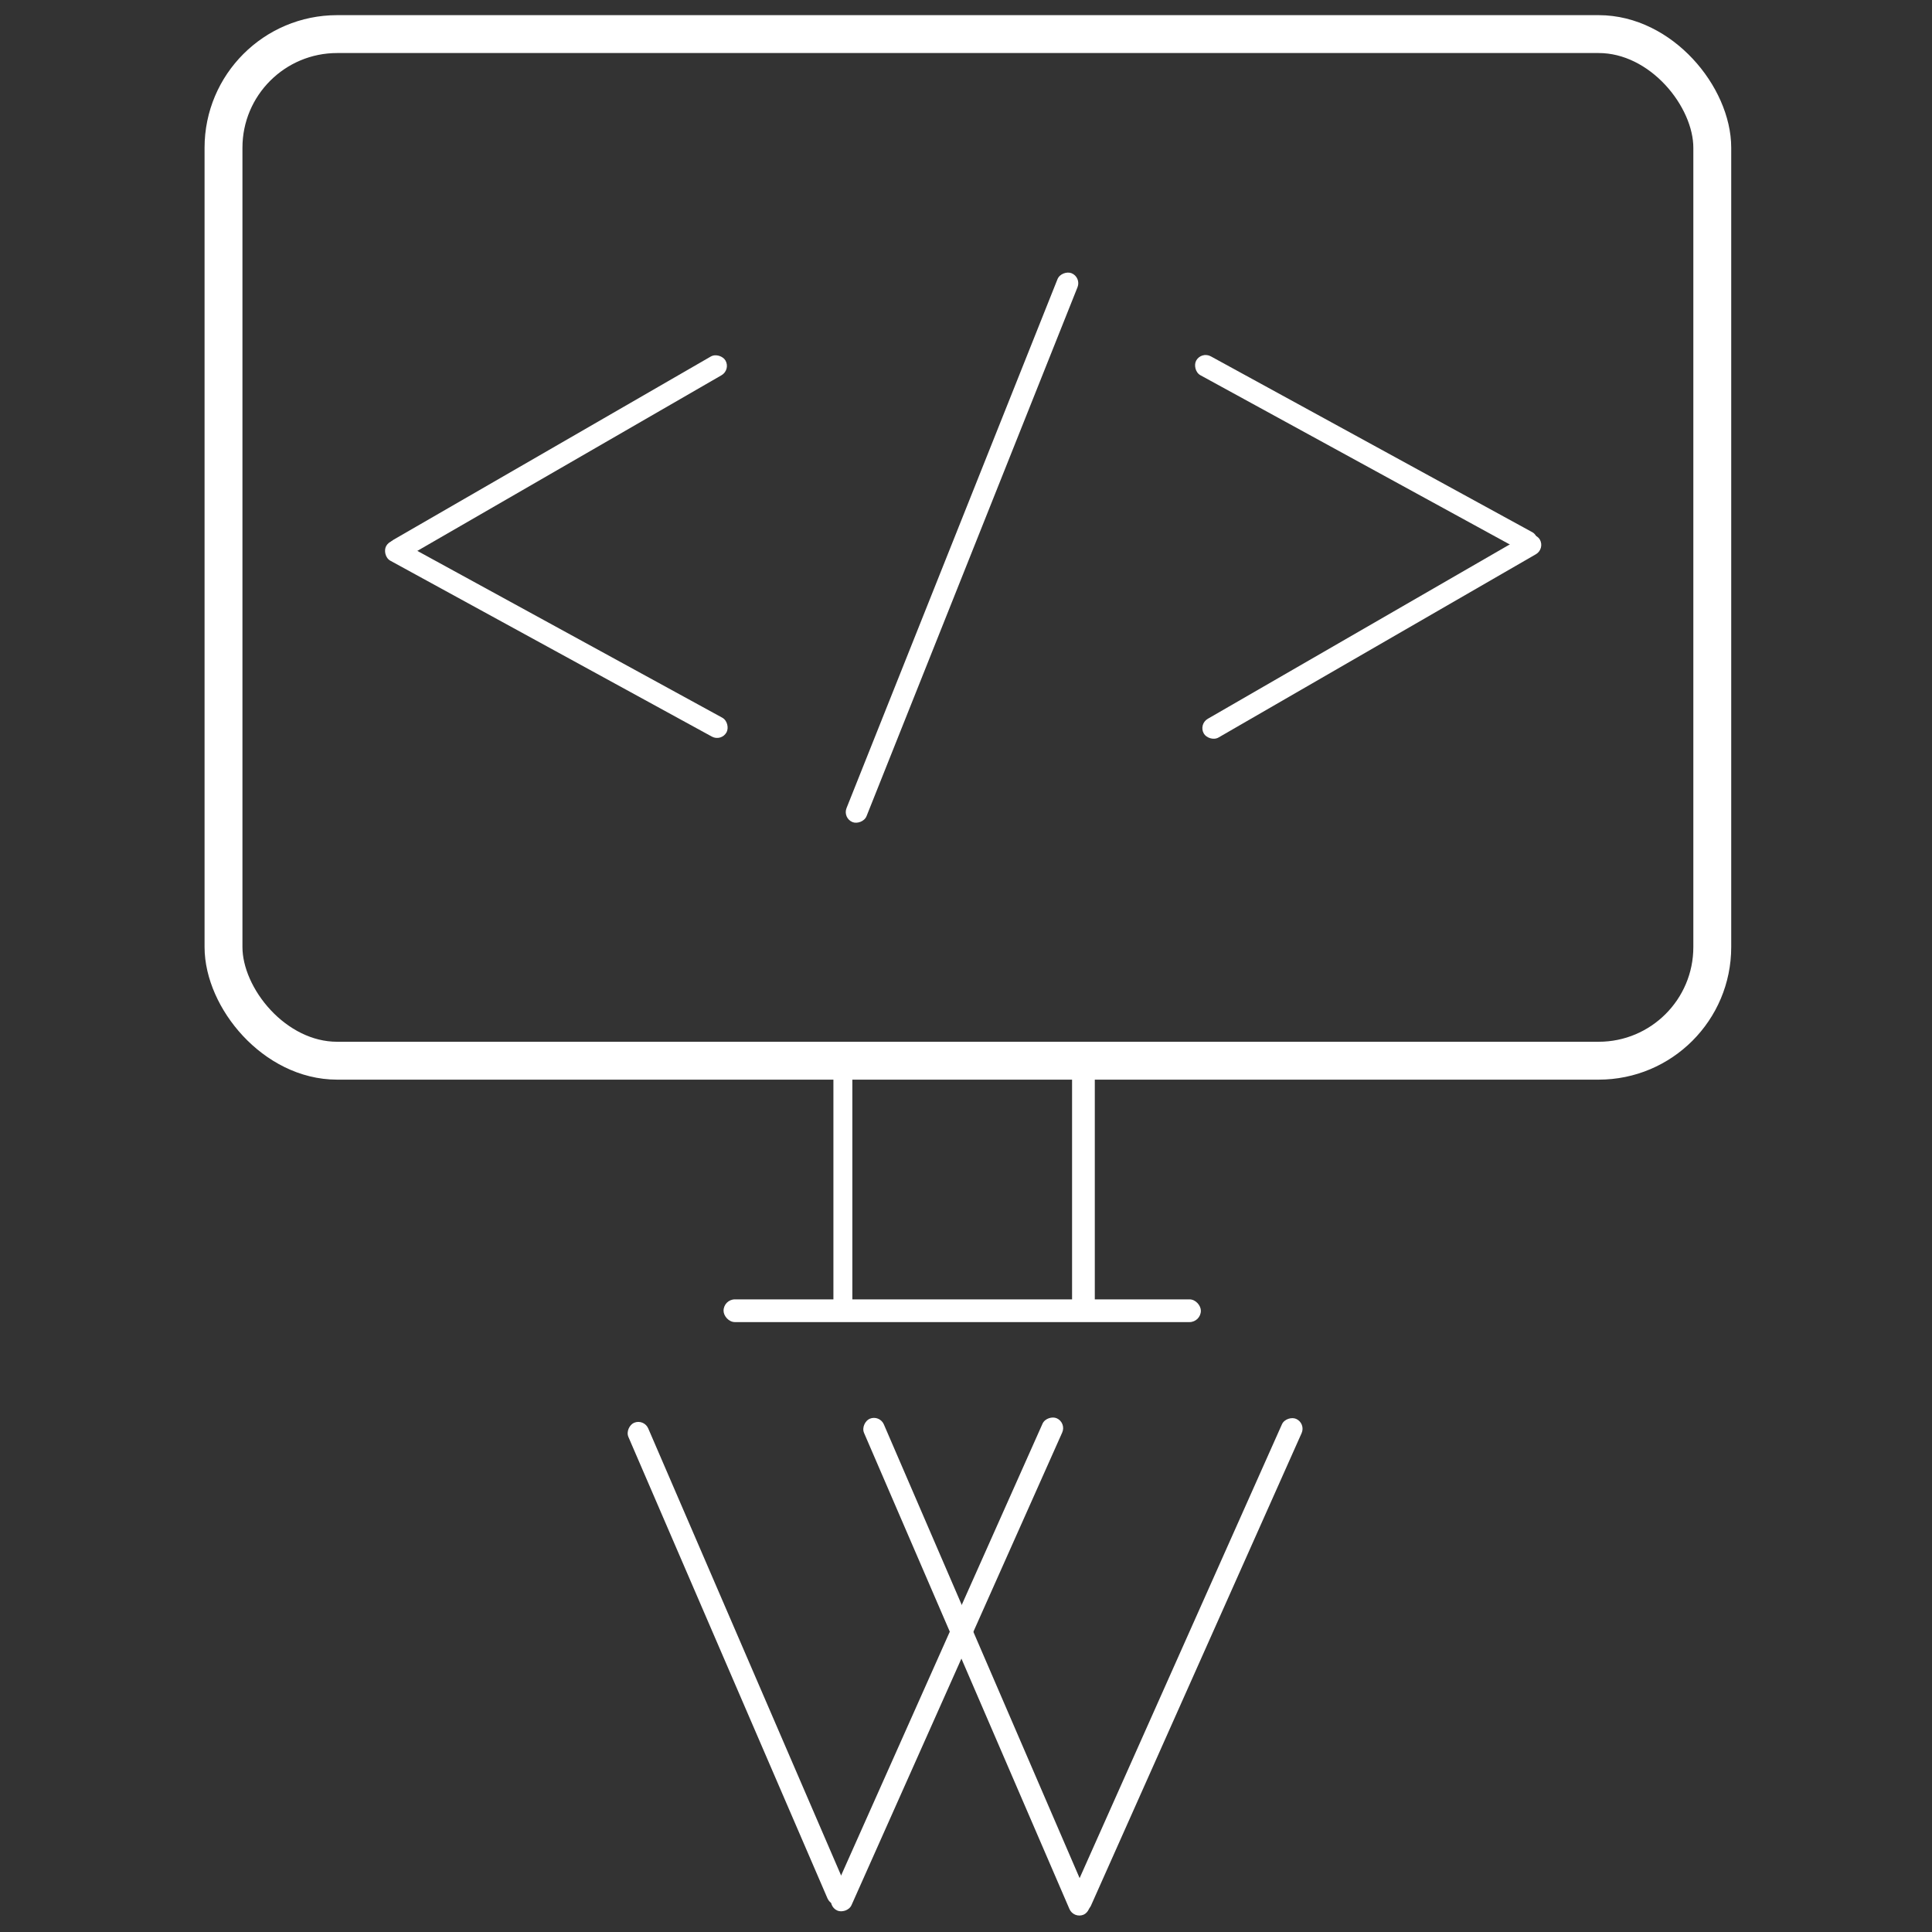 <svg width="510" height="510" viewBox="0 0 510 510" fill="none" xmlns="http://www.w3.org/2000/svg">
    <rect x="0" y="0" width="510" height="510" fill="#333333" stroke="none"/>
    <g id="Desktop - 1">
        <g id="screen">
            <rect id="large-rectangle" x="59" y="9" width="393" height="271" rx="30" stroke="white" stroke-width="10"/>
        </g>
        <g id="slash">
            <rect id="forward-slash" x="222.407" y="215.965" width="156.005" height="5.694" rx="2.847" transform="rotate(-68.255 222.407 215.965)" fill="white"/>
        </g>
        <g id="w">
            <rect id="w-left" x="219.569" y="503.751" width="138.36" height="5.694" rx="2.847" transform="rotate(-113.337 219.569 503.751)" fill="white"/>
            <rect id="w-mid-to-left" x="283.437" y="506.551" width="142.566" height="5.694" rx="2.847" transform="rotate(-113.337 283.437 506.551)" fill="white"/>
            <rect id="w-mid-to-right" x="218.422" y="503.179" width="142.276" height="5.694" rx="2.847" transform="rotate(-65.972 218.422 503.179)" fill="white"/>
            <rect id="w-right" x="281.621" y="503.34" width="142.276" height="5.694" rx="2.847" transform="rotate(-65.972 281.621 503.34)" fill="white"/>
        </g>
        <g id="monitor-stand">
            <rect id="left-leg" x="220" y="346" width="66" height="5" rx="2.5" transform="rotate(-90 220 346)" fill="white"/>
            <rect id="monitor-bottom" x="191" y="343" width="126" height="6" rx="3" fill="white"/>
            <rect id="right-leg" x="283" y="346" width="66" height="6" rx="3" transform="rotate(-90 283 346)" fill="white"/>
        </g>
        <g id="left-bracket">
            <rect id="left-bracket-top" x="101.383" y="143.915" width="102.424" height="5.694" rx="2.847" transform="rotate(-30.004 101.383 143.915)" fill="white"/>
            <rect id="left-bracket-bottom" x="103.296" y="141.662" width="102.424" height="5.694" rx="2.847" transform="rotate(28.68 103.296 141.662)" fill="white"/>
        </g>
        <g id="right-bracket">
            <rect id="right-bracket-top" x="317.126" y="92.696" width="102.424" height="5.694" rx="2.847" transform="rotate(28.68 317.126 92.696)" fill="white"/>
            <rect id="right-bracket-bottom" x="316.352" y="191.172" width="102.424" height="5.694" rx="2.847" transform="rotate(-30.004 316.352 191.172)" fill="white"/>
        </g>
    </g>
</svg>